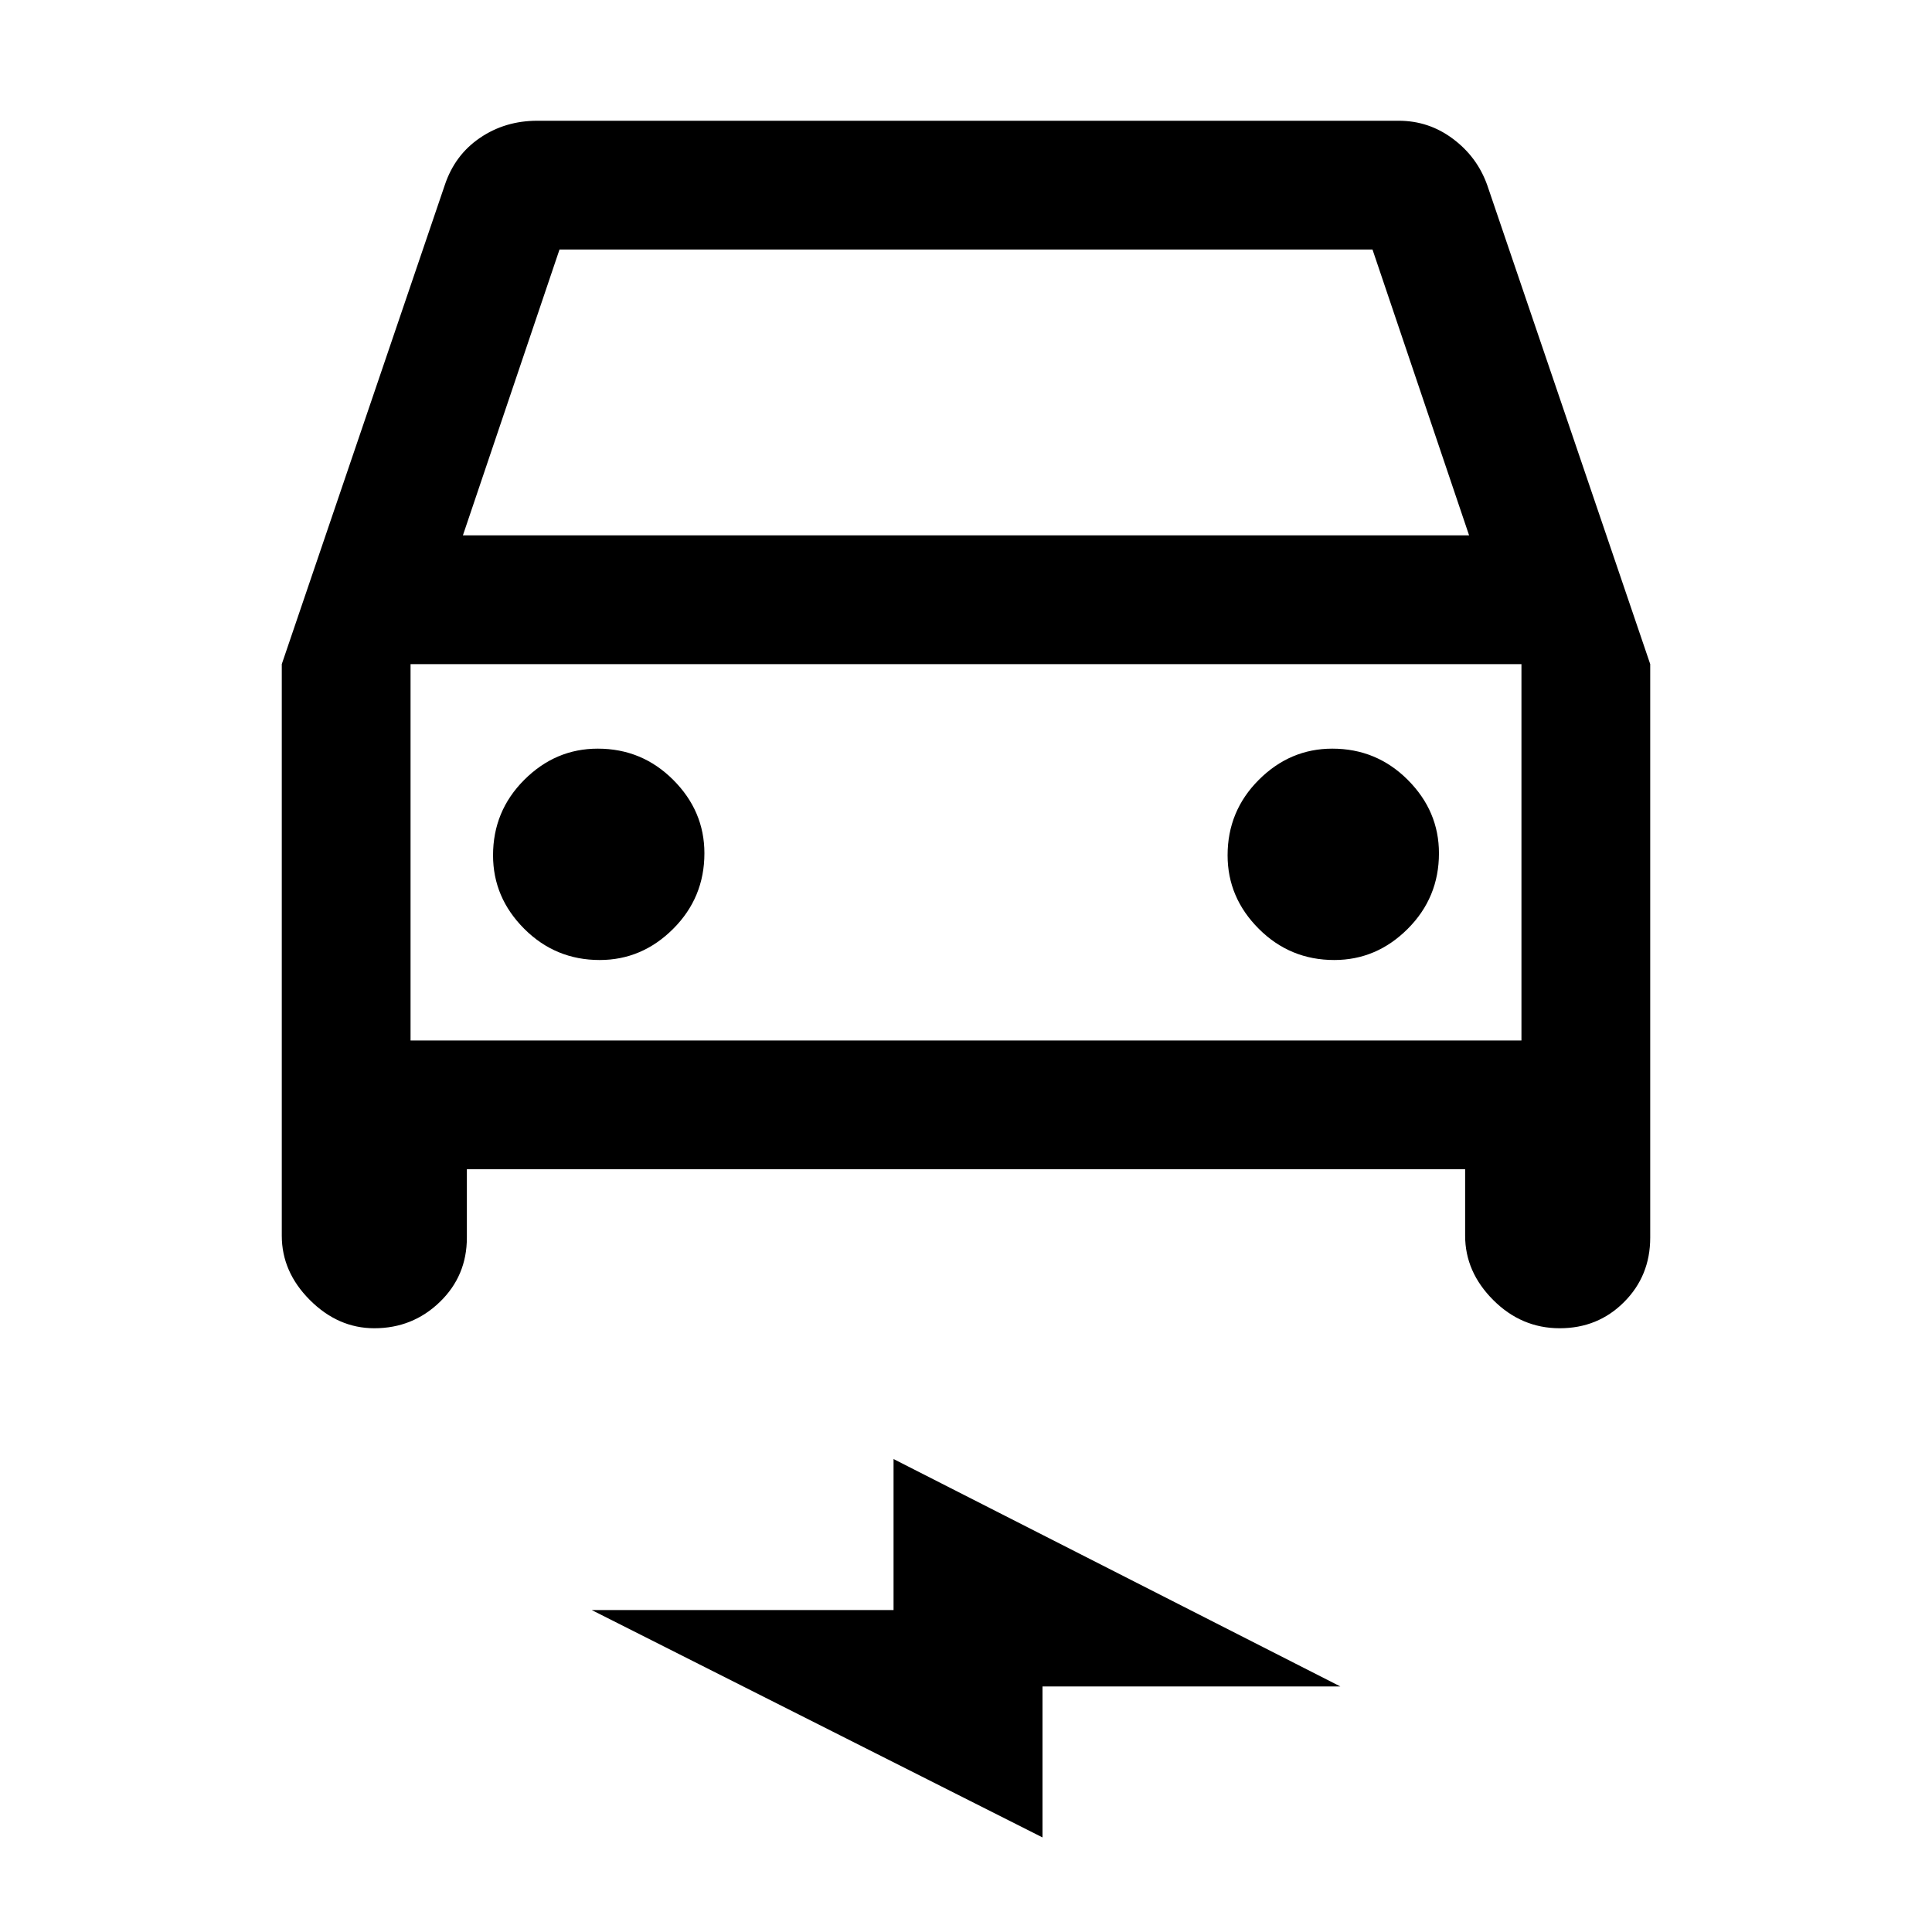 <svg xmlns="http://www.w3.org/2000/svg" height="20" width="20"><path d="M4.833 12.104v.708q0 .396-.281.667t-.677.271q-.375 0-.667-.292-.291-.291-.291-.666V6.875l1.687-4.958q.104-.313.365-.49.26-.177.593-.177h8.917q.313 0 .563.188.25.187.354.479l1.687 4.958v5.937q0 .396-.271.667-.27.271-.666.271t-.688-.292q-.291-.291-.291-.666v-.688Zm-.041-6.562h10.416l-1-2.959H5.792ZM4.25 6.875v3.896Zm1.958 3.063q.438 0 .761-.323t.323-.782q0-.437-.323-.76t-.781-.323q-.438 0-.761.323t-.323.781q0 .438.323.761t.781.323Zm7.604 0q.438 0 .761-.323t.323-.782q0-.437-.323-.76t-.781-.323q-.438 0-.761.323t-.323.781q0 .438.323.761t.781.323Zm-3.02 9.083-4.667-2.354H9.25v-1.563l4.625 2.354h-3.083Zm-6.542-8.25h11.5V6.875H4.25Z"/></svg>